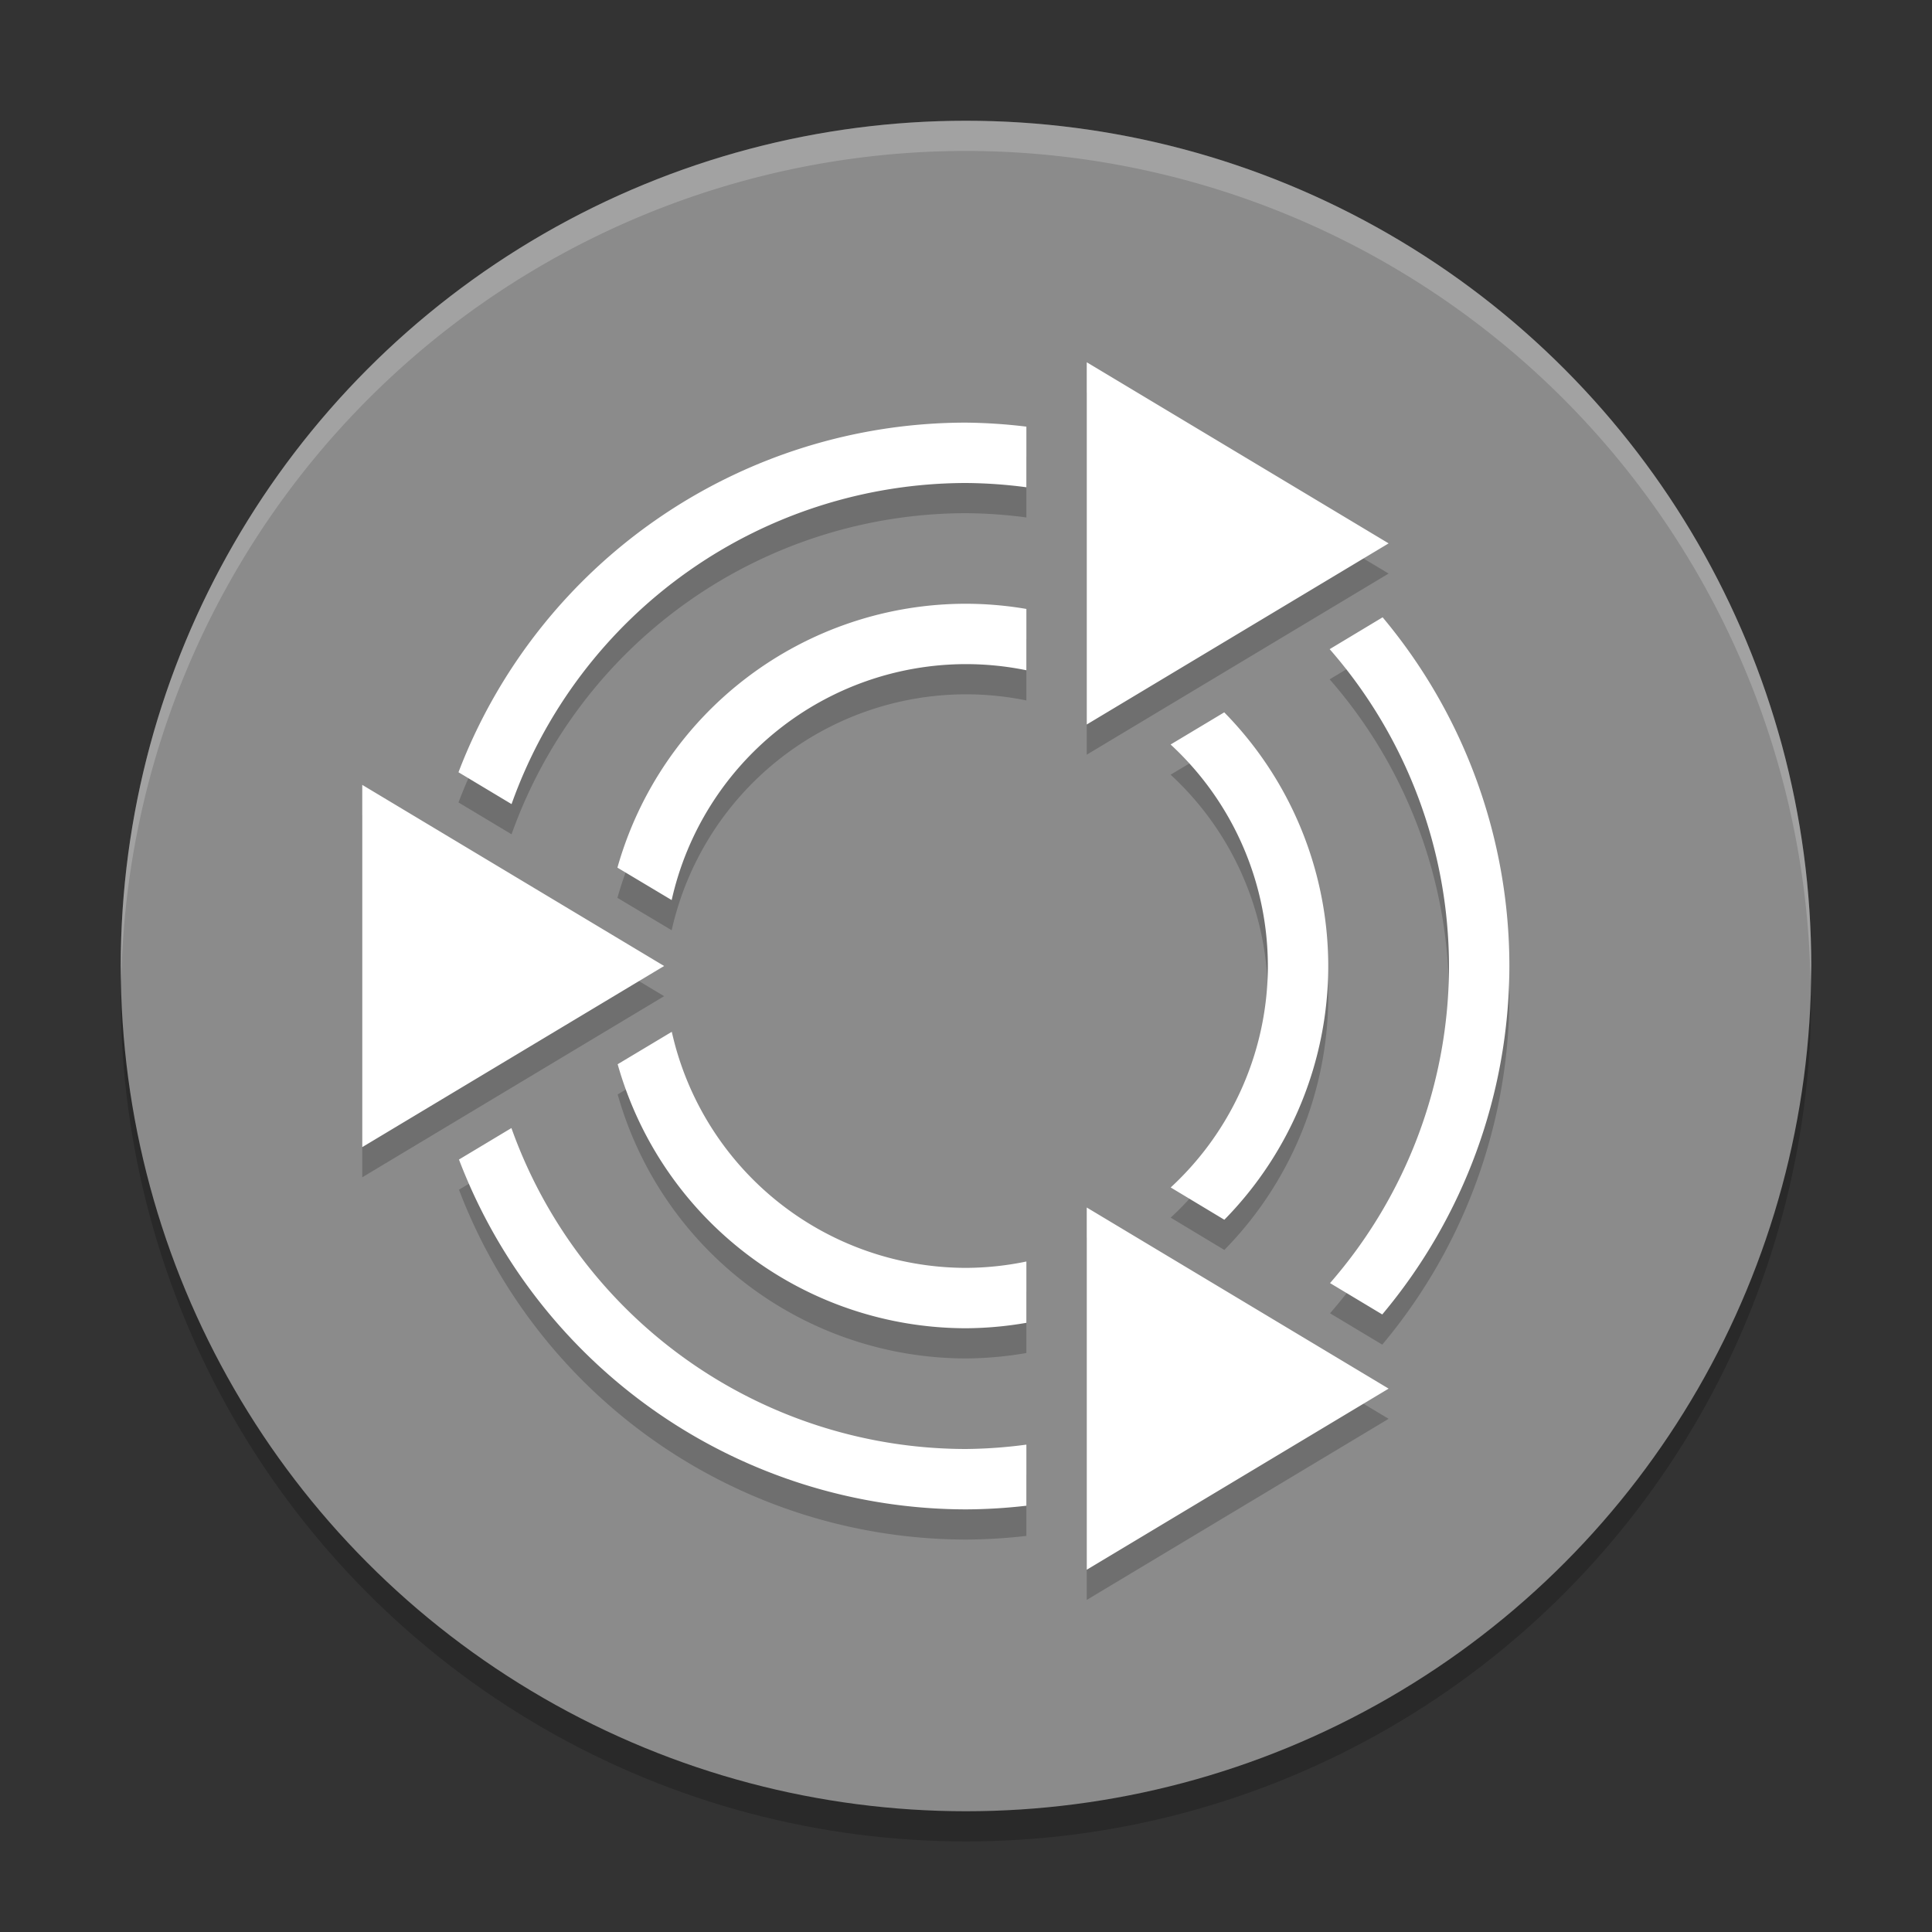 <svg xmlns="http://www.w3.org/2000/svg" width="64" height="64" version="1.1" viewBox="0 0 64 64">
 <rect x="0" y="0" width="64" height="64" fill="#333333" stroke="none"/>
 <circle style="opacity:0.2" cx="32" cy="33" r="28"/>
 <circle style="fill:#8b8b8b" cx="32" cy="32" r="28"/>
 <path style="opacity:0.2" d="m 36,13 v 12 l 10,-6 z m -4,2 A 18,18 0 0 0 15.188,26.582 l 1.758,1.055 A 16,16 0 0 1 32,17 16,16 0 0 1 34,17.141 V 15.133 A 18,18 0 0 0 32,15 Z m 0,6 A 12,12 0 0 0 20.453,29.742 L 22.25,30.816 A 10,10 0 0 1 32,23 10,10 0 0 1 34,23.203 V 21.172 A 12,12 0 0 0 32,21 Z m 13.801,0.449 -1.754,1.055 A 16,16 0 0 1 48,33 16,16 0 0 1 44.059,43.504 l 1.73,1.039 A 18,18 0 0 0 50,33 18,18 0 0 0 45.801,21.449 Z m -5.246,3.148 -1.777,1.066 A 10,10 0 0 1 42,33 10,10 0 0 1 38.781,40.336 l 1.777,1.07 A 12,12 0 0 0 44,33 12,12 0 0 0 40.555,24.598 Z M 12,27 v 12 l 10,-6 z m 10.254,8.18 -1.793,1.074 A 12,12 0 0 0 32,45 12,12 0 0 0 34,44.82 v -2.031 A 10,10 0 0 1 32,43 10,10 0 0 1 22.254,35.18 Z m -5.312,3.188 -1.738,1.043 A 18,18 0 0 0 32,51 18,18 0 0 0 34,50.879 V 48.855 A 16,16 0 0 1 32,49 16,16 0 0 1 16.941,38.367 Z M 36,41 v 12 l 10,-6 z"/>
 <path style="fill:#ffffff" d="m 36,12 v 12 l 10,-6 z m -4,2 A 18,18 0 0 0 15.188,25.582 l 1.758,1.055 A 16,16 0 0 1 32,16 16,16 0 0 1 34,16.141 V 14.133 A 18,18 0 0 0 32,14 Z m 0,6 A 12,12 0 0 0 20.453,28.742 L 22.25,29.816 A 10,10 0 0 1 32,22 10,10 0 0 1 34,22.203 V 20.172 A 12,12 0 0 0 32,20 Z m 13.801,0.449 -1.754,1.055 A 16,16 0 0 1 48,32 16,16 0 0 1 44.059,42.504 l 1.73,1.039 A 18,18 0 0 0 50,32 18,18 0 0 0 45.801,20.449 Z m -5.246,3.148 -1.777,1.066 A 10,10 0 0 1 42,32 10,10 0 0 1 38.781,39.336 l 1.777,1.07 A 12,12 0 0 0 44,32 12,12 0 0 0 40.555,23.598 Z M 12,26 v 12 l 10,-6 z m 10.254,8.18 -1.793,1.074 A 12,12 0 0 0 32,44 12,12 0 0 0 34,43.82 v -2.031 A 10,10 0 0 1 32,42 10,10 0 0 1 22.254,34.18 Z m -5.312,3.188 -1.738,1.043 A 18,18 0 0 0 32,50 18,18 0 0 0 34,49.879 V 47.855 A 16,16 0 0 1 32,48 16,16 0 0 1 16.941,37.367 Z M 36,40 v 12 l 10,-6 z"/>
 <path style="opacity:0.2;fill:#ffffff" d="M 32 4 A 28 28 0 0 0 4 32 A 28 28 0 0 0 4.018 32.492 A 28 28 0 0 1 32 5 A 28 28 0 0 1 59.975 32.492 A 28 28 0 0 0 60 32 A 28 28 0 0 0 32 4 z"/>
</svg>
